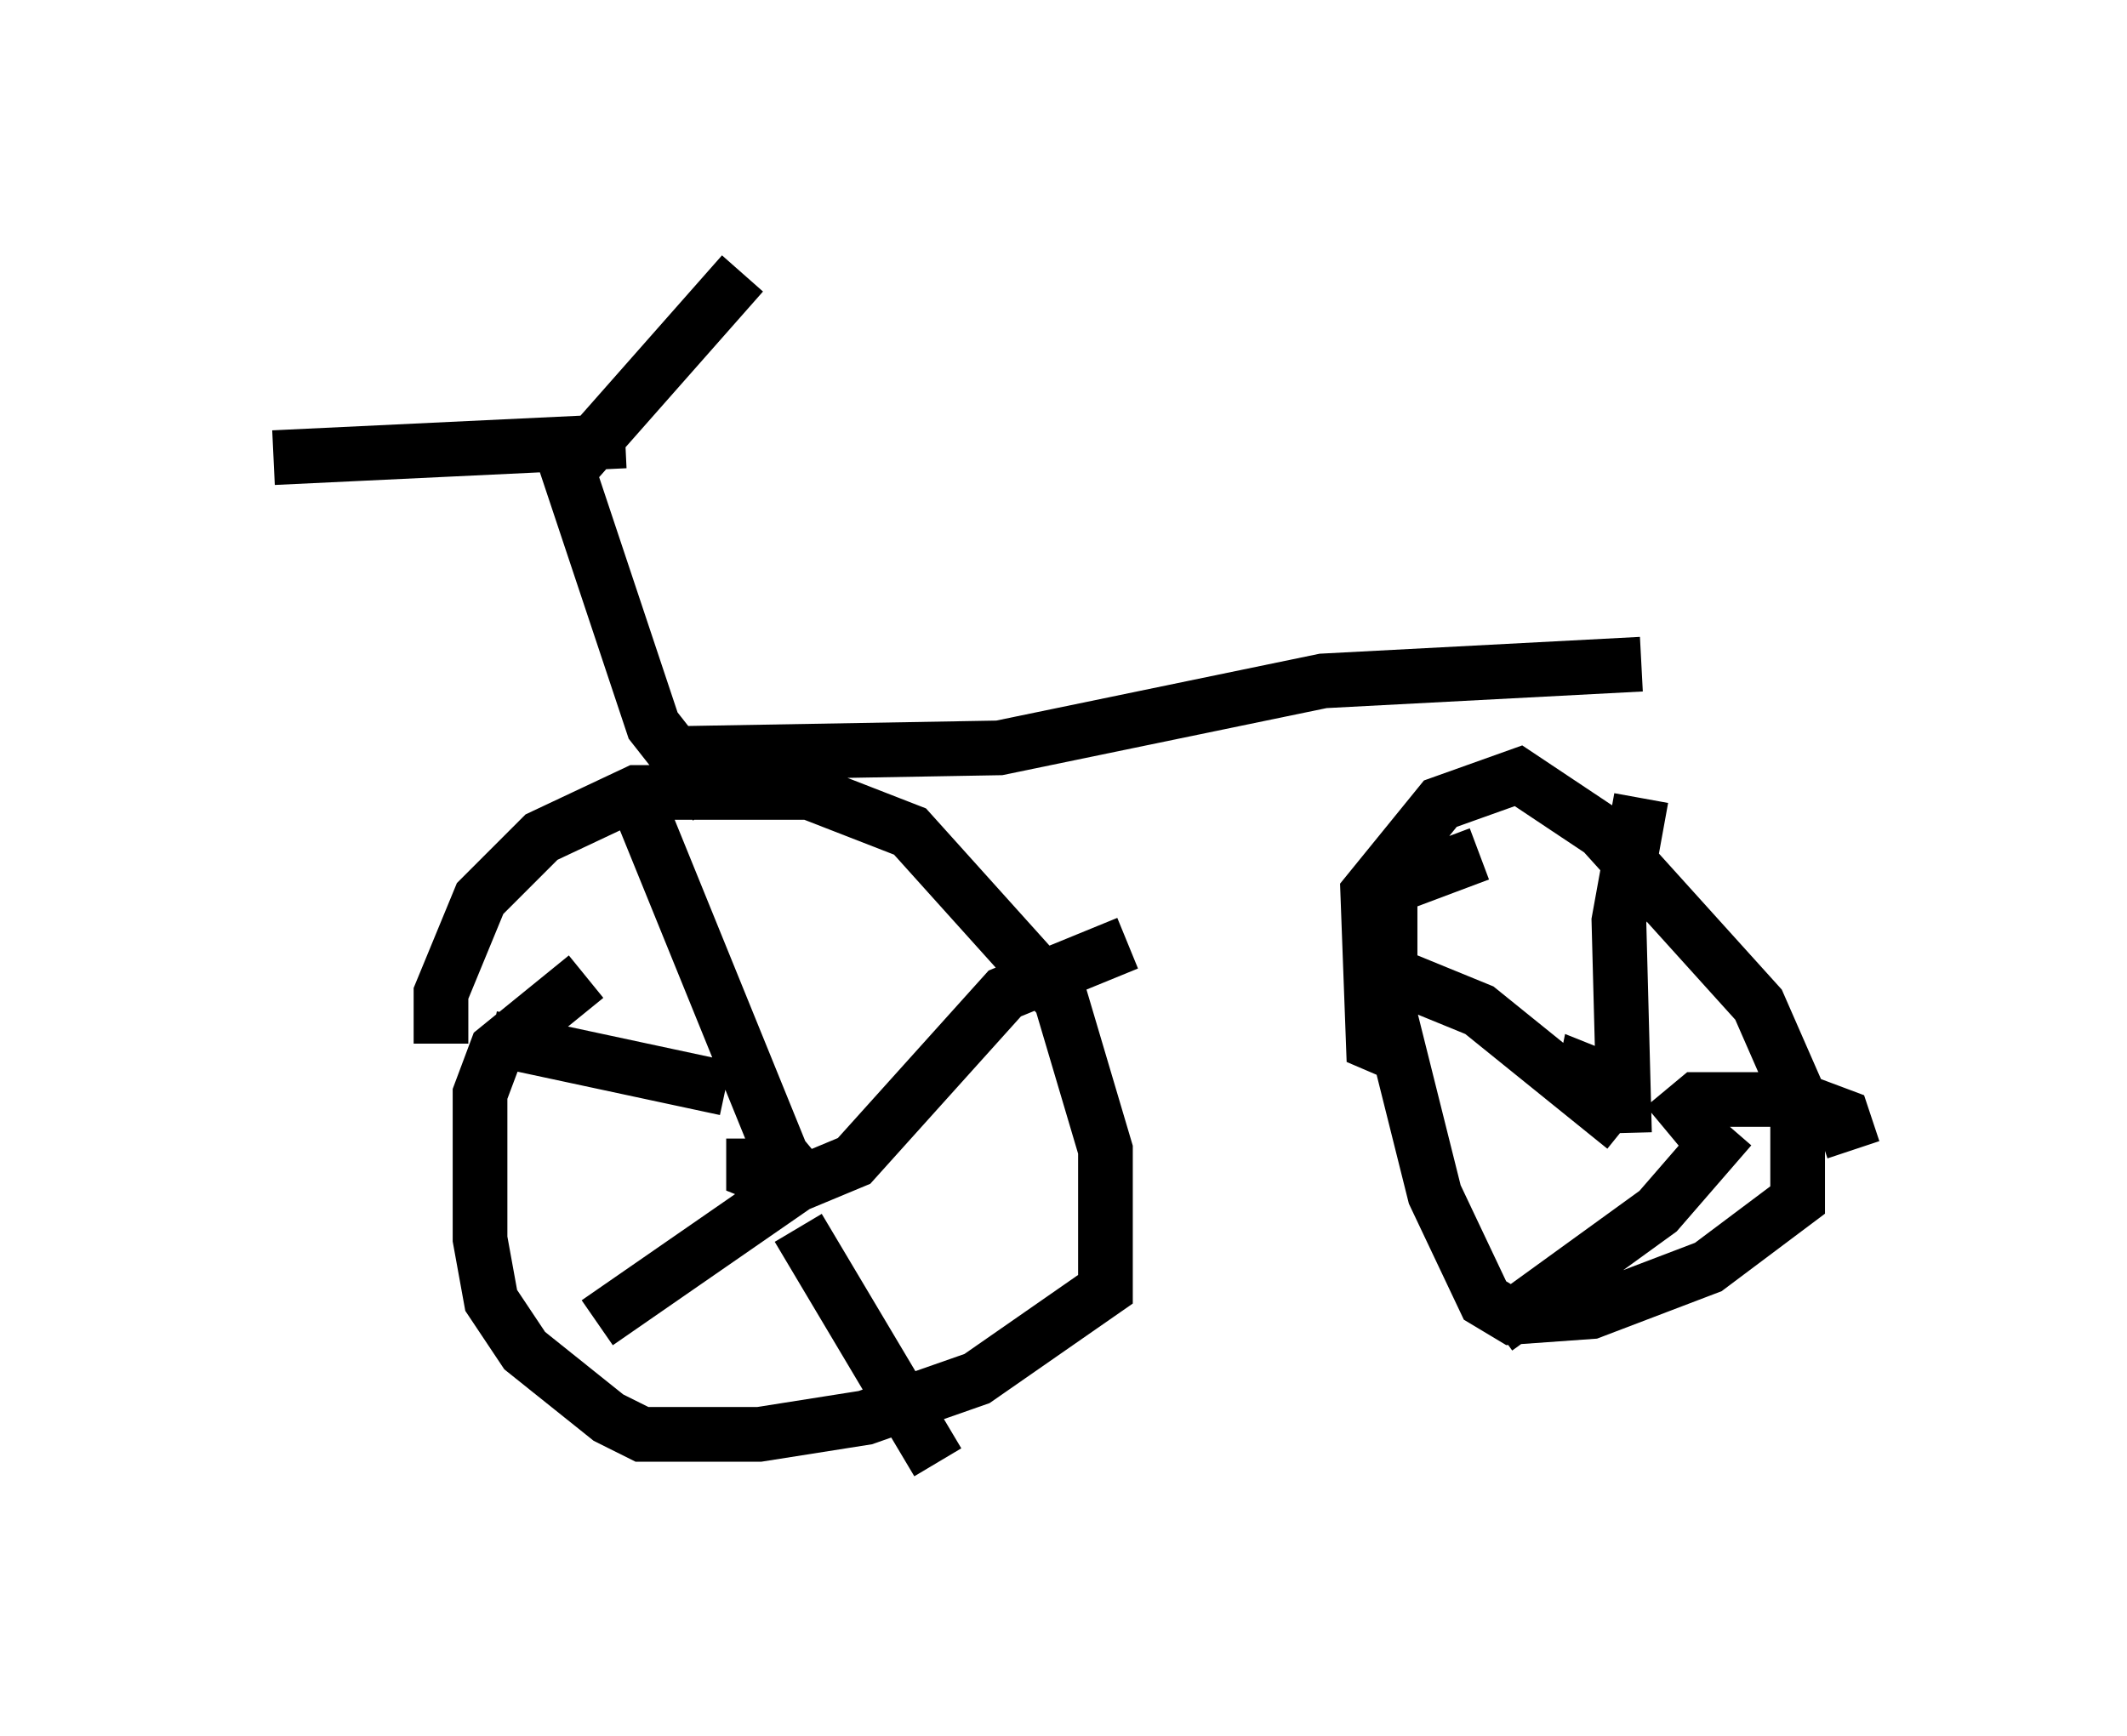 <?xml version="1.0" encoding="utf-8" ?>
<svg baseProfile="full" height="31.744" version="1.1" width="38.89" xmlns="http://www.w3.org/2000/svg" xmlns:ev="http://www.w3.org/2001/xml-events" xmlns:xlink="http://www.w3.org/1999/xlink"><defs /><rect fill="white" height="31.744" width="38.89" x="0" y="0" /><path d="M8.471, 19.904 m-0.408, -0.817 l0.0, -0.919 0.715, -1.735 l1.123, -1.123 1.735, -0.817 l3.165, 0.0 1.838, 0.715 l2.756, 3.063 0.817, 2.756 l0.0, 2.552 -2.348, 1.633 l-2.042, 0.715 -1.94, 0.306 l-2.144, 0.0 -0.613, -0.306 l-1.531, -1.225 -0.613, -0.919 l-0.204, -1.123 0.0, -2.654 l0.306, -0.817 1.633, -1.327 m15.109, 1.531 l-0.715, -0.306 -0.102, -2.756 l1.327, -1.633 1.429, -0.51 l1.531, 1.021 2.858, 3.165 l0.715, 1.633 0.0, 1.94 l-1.633, 1.225 -2.144, 0.817 l-1.429, 0.102 -0.51, -0.306 l-0.919, -1.94 -0.817, -3.267 l0.0, -2.348 1.633, -0.613 m-12.761, 6.023 l-0.51, -0.204 0.0, -0.613 m1.021, 0.919 l-0.51, -0.613 -2.654, -6.533 m2.756, 7.146 l1.225, -0.51 2.756, -3.063 l2.246, -0.919 m-6.023, 5.206 l2.552, 4.288 m-2.246, -5.308 l-3.981, 2.756 m2.348, -4.288 l-4.288, -0.919 m19.906, 1.123 l0.102, -0.51 0.51, 0.204 l0.204, 0.715 m0.0, 0.204 l-0.102, -3.879 0.408, -2.246 m0.408, 6.023 l0.613, -0.51 1.838, 0.0 l0.817, 0.306 0.204, 0.613 m-4.185, -0.408 l-2.654, -2.144 -2.246, -0.919 m6.84, 3.063 l-1.327, 1.531 -2.96, 2.144 m-14.904, -10.515 l5.819, -0.102 5.921, -1.225 l5.819, -0.306 m-16.946, 2.552 l-1.123, -1.429 -1.735, -5.206 m-5.206, 0.306 l6.431, -0.306 m-0.919, 0.408 l3.063, -3.471 " fill="none" stroke="black" stroke-width="1" /></svg>